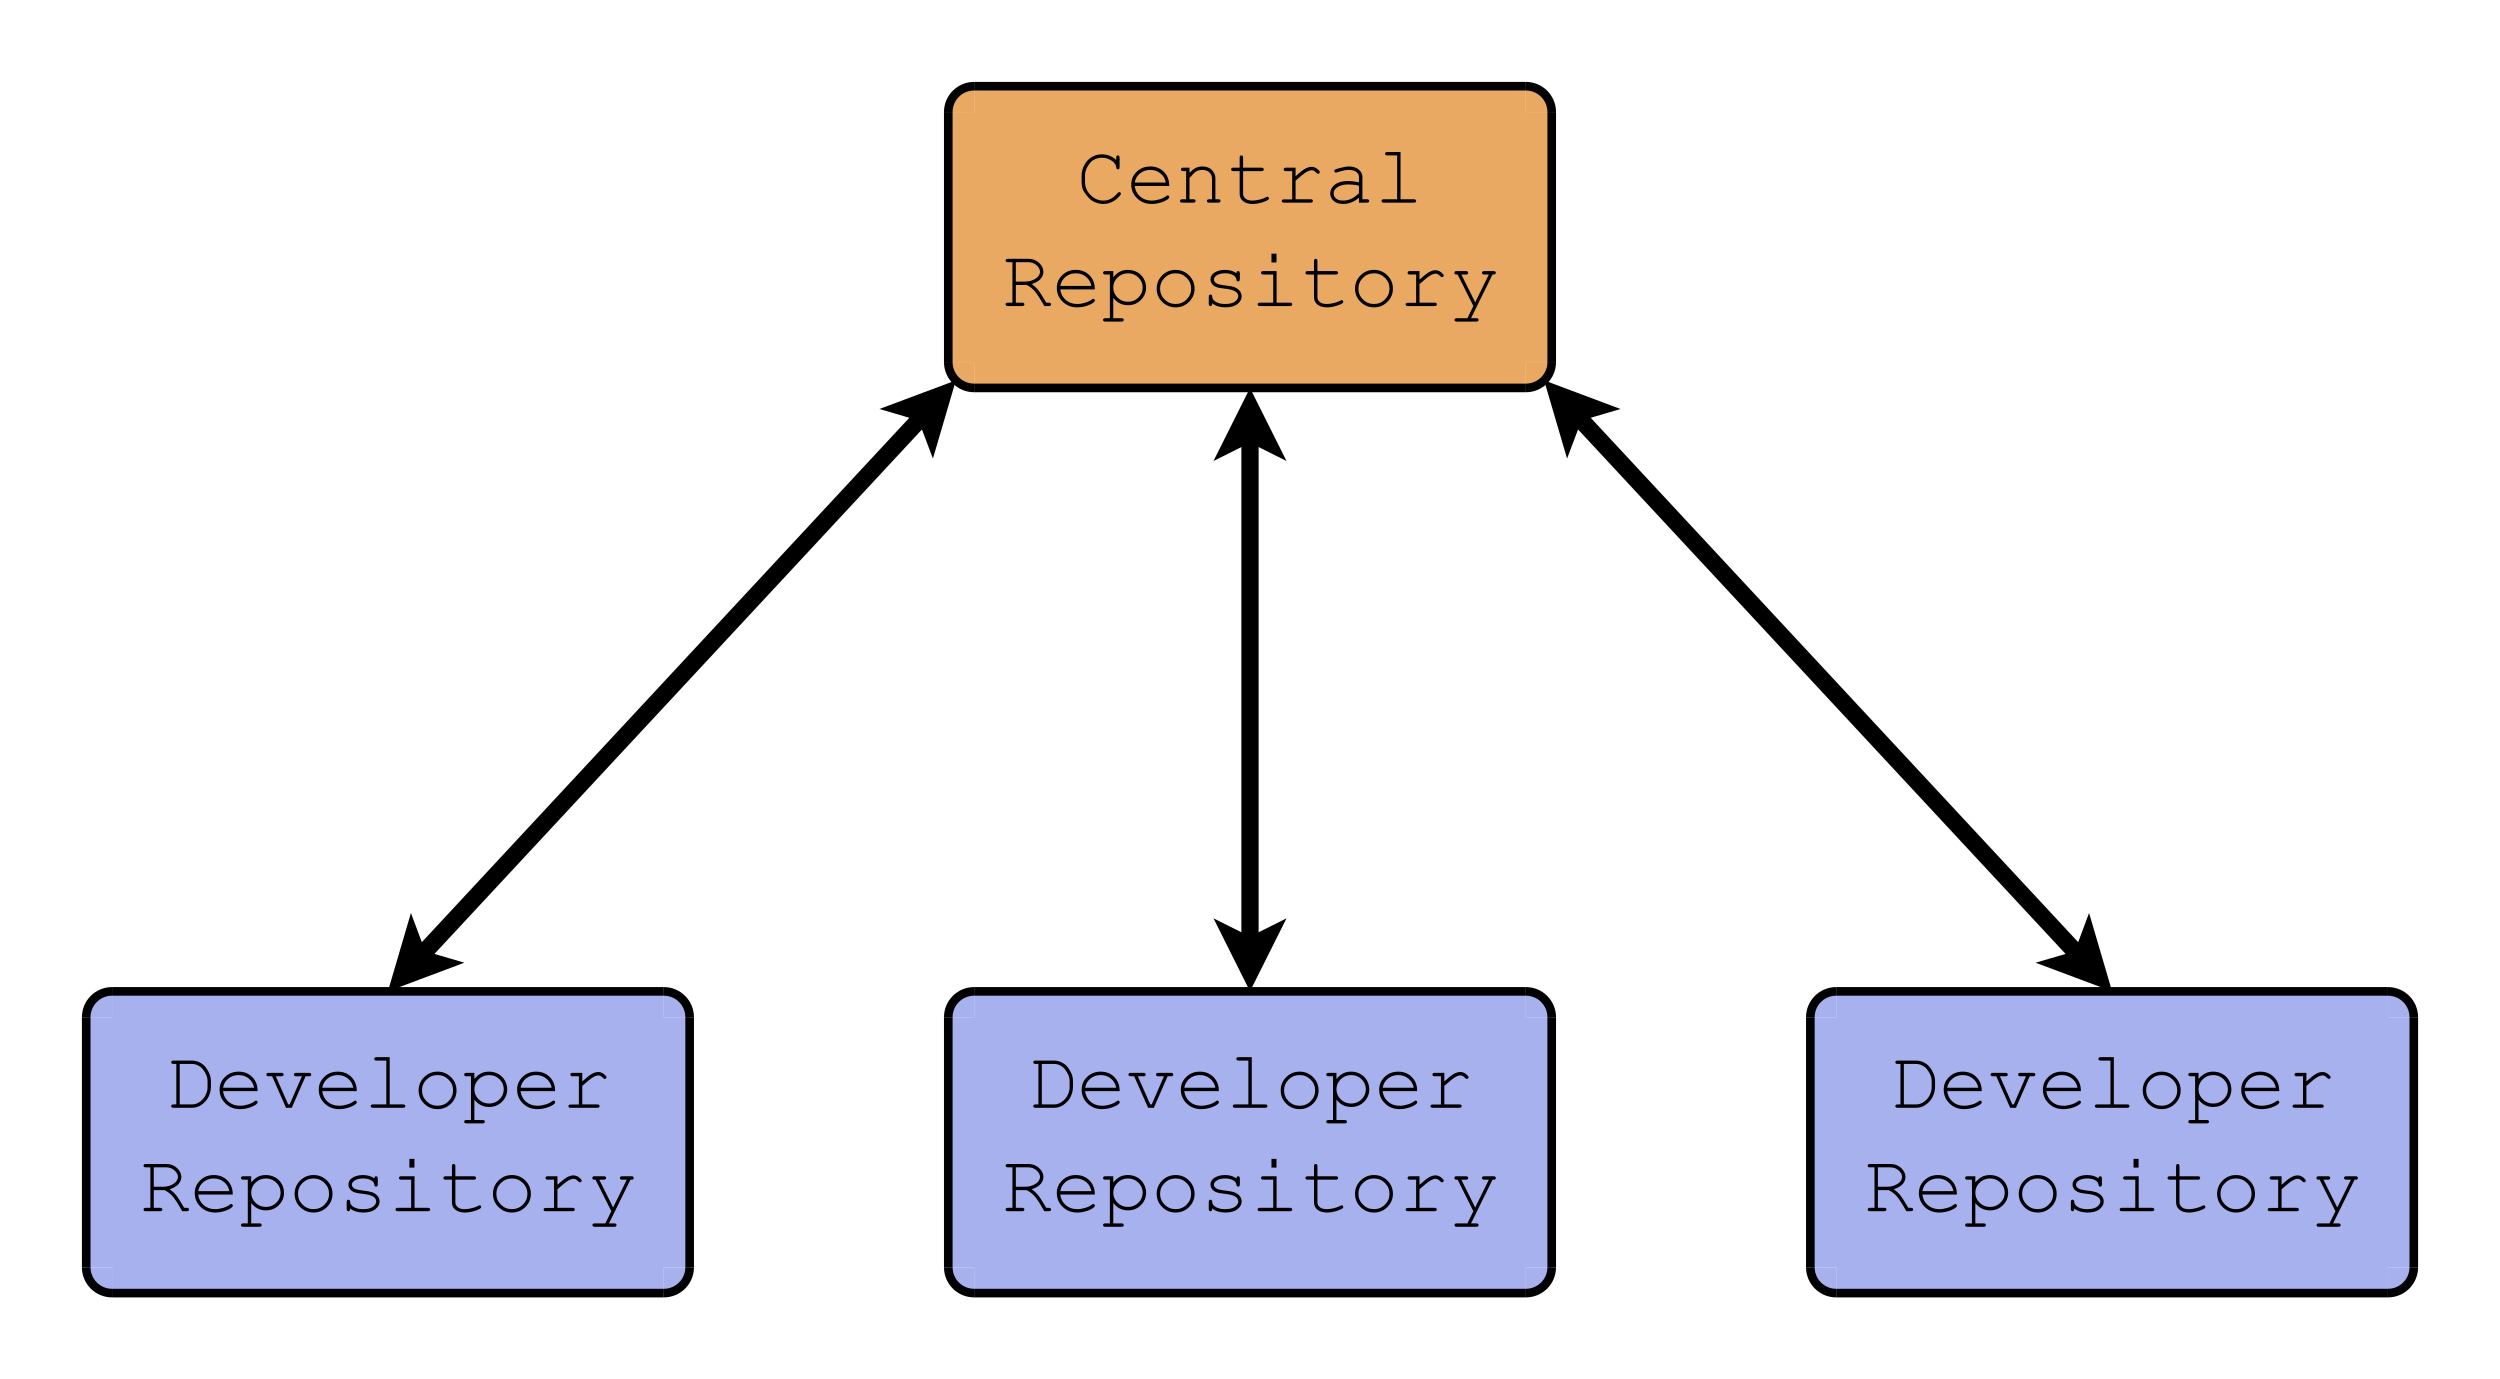 <?xml version="1.0" encoding="UTF-8"?>
<svg xmlns="http://www.w3.org/2000/svg" xmlns:xlink="http://www.w3.org/1999/xlink" width="580pt" height="320pt" viewBox="0 0 580 320" version="1.1">
<rect x="0" y="0" width="580" height="320" fill="#808080" stroke="none"/>
<defs>
<g>
<symbol overflow="visible" id="glyph0-0">
<path style="stroke:none;" d="M 0.965 0 L 0.965 -11.988 L 10.555 -11.988 L 10.555 0 Z M 1.266 -0.301 L 10.254 -0.301 L 10.254 -11.688 L 1.266 -11.688 Z M 1.266 -0.301 "/>
</symbol>
<symbol overflow="visible" id="glyph0-1">
<path style="stroke:none;" d="M 9.215 -9.879 L 9.215 -10.434 C 9.211 -10.617 9.246 -10.75 9.32 -10.836 C 9.391 -10.914 9.488 -10.957 9.609 -10.957 C 9.727 -10.957 9.82 -10.914 9.891 -10.836 C 9.961 -10.75 9.996 -10.617 10 -10.434 L 10 -8.25 C 9.996 -8.055 9.961 -7.918 9.891 -7.84 C 9.82 -7.758 9.727 -7.715 9.609 -7.719 C 9.5 -7.715 9.41 -7.754 9.34 -7.828 C 9.27 -7.902 9.227 -8.023 9.215 -8.195 C 9.18 -8.715 8.895 -9.18 8.363 -9.59 C 7.637 -10.141 6.812 -10.418 5.891 -10.422 C 5.281 -10.418 4.711 -10.285 4.176 -10.02 C 3.773 -9.824 3.457 -9.586 3.223 -9.309 C 2.809 -8.82 2.48 -8.281 2.238 -7.688 C 2.062 -7.25 1.973 -6.758 1.977 -6.211 L 1.977 -4.832 C 1.973 -3.656 2.398 -2.637 3.25 -1.773 C 4.098 -0.906 5.086 -0.473 6.211 -0.477 C 6.883 -0.473 7.484 -0.621 8.02 -0.918 C 8.551 -1.211 9.066 -1.652 9.57 -2.246 C 9.672 -2.375 9.793 -2.441 9.926 -2.445 C 10.035 -2.441 10.125 -2.406 10.195 -2.34 C 10.266 -2.27 10.301 -2.184 10.301 -2.078 C 10.301 -1.934 10.164 -1.715 9.898 -1.422 C 9.383 -0.848 8.809 -0.414 8.172 -0.125 C 7.527 0.164 6.879 0.305 6.227 0.309 C 5.656 0.305 5.078 0.199 4.496 -0.02 C 4.043 -0.184 3.672 -0.383 3.379 -0.609 C 3.086 -0.832 2.727 -1.211 2.297 -1.746 C 1.867 -2.277 1.574 -2.77 1.422 -3.227 C 1.262 -3.676 1.184 -4.172 1.188 -4.719 L 1.188 -6.32 C 1.184 -7.094 1.391 -7.887 1.809 -8.695 C 2.223 -9.504 2.793 -10.125 3.516 -10.559 C 4.234 -10.992 5.016 -11.207 5.863 -11.211 C 7.156 -11.207 8.273 -10.766 9.215 -9.879 Z M 9.215 -9.879 "/>
</symbol>
<symbol overflow="visible" id="glyph0-2">
<path style="stroke:none;" d="M 10.012 -3.867 L 1.996 -3.867 C 2.129 -2.848 2.555 -2.027 3.27 -1.406 C 3.984 -0.785 4.871 -0.473 5.93 -0.477 C 6.516 -0.473 7.129 -0.57 7.773 -0.766 C 8.414 -0.957 8.938 -1.215 9.348 -1.535 C 9.461 -1.629 9.566 -1.676 9.656 -1.676 C 9.754 -1.676 9.84 -1.637 9.918 -1.559 C 9.992 -1.48 10.031 -1.387 10.031 -1.281 C 10.031 -1.176 9.98 -1.074 9.879 -0.973 C 9.578 -0.66 9.043 -0.367 8.281 -0.098 C 7.516 0.172 6.734 0.305 5.93 0.309 C 4.578 0.305 3.449 -0.133 2.551 -1.016 C 1.645 -1.895 1.195 -2.965 1.199 -4.223 C 1.195 -5.363 1.617 -6.344 2.469 -7.164 C 3.312 -7.98 4.359 -8.391 5.609 -8.391 C 6.891 -8.391 7.949 -7.969 8.785 -7.129 C 9.613 -6.289 10.023 -5.203 10.012 -3.867 Z M 9.215 -4.664 C 9.055 -5.531 8.645 -6.234 7.984 -6.777 C 7.316 -7.32 6.523 -7.594 5.609 -7.594 C 4.688 -7.594 3.898 -7.324 3.238 -6.789 C 2.574 -6.25 2.164 -5.543 2.004 -4.664 Z M 9.215 -4.664 "/>
</symbol>
<symbol overflow="visible" id="glyph0-3">
<path style="stroke:none;" d="M 3.211 -8.109 L 3.211 -6.922 C 3.758 -7.473 4.254 -7.855 4.699 -8.07 C 5.145 -8.281 5.645 -8.391 6.199 -8.391 C 6.797 -8.391 7.344 -8.262 7.84 -8.008 C 8.188 -7.816 8.504 -7.504 8.789 -7.074 C 9.07 -6.637 9.211 -6.195 9.215 -5.742 L 9.215 -0.785 L 9.879 -0.785 C 10.066 -0.785 10.199 -0.746 10.281 -0.676 C 10.363 -0.602 10.406 -0.508 10.406 -0.395 C 10.406 -0.277 10.363 -0.184 10.281 -0.113 C 10.199 -0.035 10.066 0 9.879 0 L 7.773 0 C 7.578 0 7.441 -0.035 7.359 -0.113 C 7.277 -0.184 7.234 -0.277 7.238 -0.395 C 7.234 -0.508 7.277 -0.602 7.359 -0.676 C 7.441 -0.746 7.578 -0.785 7.773 -0.785 L 8.43 -0.785 L 8.43 -5.609 C 8.426 -6.16 8.223 -6.629 7.82 -7.016 C 7.41 -7.398 6.867 -7.594 6.191 -7.594 C 5.672 -7.594 5.223 -7.488 4.84 -7.281 C 4.457 -7.07 3.914 -6.551 3.211 -5.723 L 3.211 -0.785 L 4.102 -0.785 C 4.289 -0.785 4.422 -0.746 4.504 -0.676 C 4.582 -0.602 4.621 -0.508 4.625 -0.395 C 4.621 -0.277 4.582 -0.184 4.504 -0.113 C 4.422 -0.035 4.289 0 4.102 0 L 1.535 0 C 1.348 0 1.211 -0.035 1.133 -0.113 C 1.047 -0.184 1.008 -0.277 1.012 -0.395 C 1.008 -0.508 1.047 -0.602 1.133 -0.676 C 1.211 -0.746 1.348 -0.785 1.535 -0.785 L 2.426 -0.785 L 2.426 -7.312 L 1.762 -7.312 C 1.57 -7.312 1.434 -7.348 1.355 -7.426 C 1.27 -7.496 1.23 -7.594 1.234 -7.719 C 1.23 -7.828 1.27 -7.922 1.355 -7.996 C 1.434 -8.07 1.57 -8.109 1.762 -8.109 Z M 3.211 -8.109 "/>
</symbol>
<symbol overflow="visible" id="glyph0-4">
<path style="stroke:none;" d="M 4.141 -8.109 L 8.41 -8.109 C 8.594 -8.109 8.73 -8.07 8.812 -7.996 C 8.891 -7.922 8.93 -7.824 8.934 -7.707 C 8.93 -7.59 8.891 -7.496 8.812 -7.426 C 8.73 -7.348 8.594 -7.312 8.41 -7.312 L 4.141 -7.312 L 4.141 -2.078 C 4.137 -1.621 4.32 -1.238 4.688 -0.934 C 5.051 -0.625 5.586 -0.473 6.293 -0.477 C 6.824 -0.473 7.398 -0.555 8.016 -0.715 C 8.633 -0.875 9.113 -1.055 9.457 -1.254 C 9.582 -1.332 9.684 -1.371 9.77 -1.375 C 9.863 -1.371 9.949 -1.332 10.027 -1.258 C 10.098 -1.176 10.137 -1.086 10.141 -0.984 C 10.137 -0.891 10.098 -0.801 10.02 -0.723 C 9.82 -0.512 9.332 -0.289 8.562 -0.051 C 7.789 0.188 7.051 0.305 6.348 0.309 C 5.426 0.305 4.695 0.094 4.156 -0.336 C 3.609 -0.766 3.34 -1.348 3.344 -2.078 L 3.344 -7.312 L 1.891 -7.312 C 1.699 -7.312 1.566 -7.348 1.488 -7.426 C 1.406 -7.496 1.363 -7.594 1.367 -7.719 C 1.363 -7.828 1.406 -7.922 1.488 -7.996 C 1.566 -8.07 1.699 -8.109 1.891 -8.109 L 3.344 -8.109 L 3.344 -10.434 C 3.34 -10.617 3.375 -10.75 3.453 -10.836 C 3.523 -10.914 3.621 -10.957 3.738 -10.957 C 3.855 -10.957 3.949 -10.914 4.027 -10.836 C 4.098 -10.75 4.137 -10.617 4.141 -10.434 Z M 4.141 -8.109 "/>
</symbol>
<symbol overflow="visible" id="glyph0-5">
<path style="stroke:none;" d="M 4.812 -8.109 L 4.812 -6.125 C 5.832 -7.047 6.598 -7.645 7.109 -7.91 C 7.617 -8.176 8.09 -8.309 8.523 -8.309 C 8.988 -8.309 9.422 -8.148 9.828 -7.832 C 10.227 -7.516 10.43 -7.277 10.434 -7.117 C 10.43 -6.996 10.391 -6.898 10.316 -6.824 C 10.234 -6.742 10.137 -6.703 10.02 -6.707 C 9.957 -6.703 9.902 -6.715 9.859 -6.738 C 9.816 -6.758 9.734 -6.828 9.617 -6.949 C 9.395 -7.168 9.207 -7.316 9.047 -7.398 C 8.883 -7.477 8.723 -7.516 8.57 -7.52 C 8.223 -7.516 7.809 -7.379 7.328 -7.105 C 6.84 -6.828 6 -6.156 4.812 -5.094 L 4.812 -0.785 L 8.297 -0.785 C 8.488 -0.785 8.625 -0.746 8.707 -0.676 C 8.789 -0.602 8.828 -0.508 8.832 -0.395 C 8.828 -0.277 8.789 -0.184 8.707 -0.113 C 8.625 -0.035 8.488 0 8.297 0 L 2.125 0 C 1.934 0 1.801 -0.035 1.723 -0.105 C 1.641 -0.176 1.598 -0.266 1.602 -0.383 C 1.598 -0.484 1.637 -0.574 1.719 -0.648 C 1.793 -0.719 1.93 -0.754 2.125 -0.758 L 4.027 -0.758 L 4.027 -7.312 L 2.574 -7.312 C 2.383 -7.312 2.25 -7.348 2.172 -7.426 C 2.09 -7.496 2.051 -7.594 2.051 -7.719 C 2.051 -7.828 2.09 -7.922 2.168 -7.996 C 2.246 -8.07 2.379 -8.109 2.574 -8.109 Z M 4.812 -8.109 "/>
</symbol>
<symbol overflow="visible" id="glyph0-6">
<path style="stroke:none;" d="M 8.016 0 L 8.016 -1.133 C 6.871 -0.172 5.648 0.305 4.355 0.309 C 3.41 0.305 2.676 0.07 2.145 -0.406 C 1.613 -0.883 1.348 -1.469 1.348 -2.164 C 1.348 -2.922 1.695 -3.586 2.395 -4.156 C 3.094 -4.723 4.117 -5.008 5.461 -5.012 C 5.82 -5.008 6.211 -4.984 6.641 -4.941 C 7.062 -4.891 7.523 -4.816 8.016 -4.719 L 8.016 -5.992 C 8.016 -6.422 7.812 -6.797 7.414 -7.117 C 7.012 -7.434 6.414 -7.594 5.617 -7.594 C 5.004 -7.594 4.145 -7.414 3.043 -7.062 C 2.84 -6.996 2.715 -6.965 2.66 -6.969 C 2.559 -6.965 2.473 -7.004 2.402 -7.078 C 2.328 -7.152 2.289 -7.246 2.293 -7.359 C 2.289 -7.465 2.32 -7.547 2.387 -7.613 C 2.473 -7.703 2.828 -7.832 3.445 -7.996 C 4.418 -8.258 5.152 -8.391 5.656 -8.391 C 6.645 -8.391 7.418 -8.145 7.977 -7.656 C 8.531 -7.164 8.812 -6.609 8.812 -5.992 L 8.812 -0.785 L 9.863 -0.785 C 10.051 -0.785 10.188 -0.746 10.273 -0.676 C 10.352 -0.602 10.395 -0.508 10.395 -0.395 C 10.395 -0.277 10.352 -0.184 10.273 -0.113 C 10.188 -0.035 10.051 0 9.863 0 Z M 8.016 -3.914 C 7.648 -4.02 7.258 -4.098 6.844 -4.148 C 6.43 -4.195 5.996 -4.219 5.543 -4.223 C 4.402 -4.219 3.508 -3.973 2.867 -3.484 C 2.375 -3.113 2.133 -2.672 2.137 -2.164 C 2.133 -1.688 2.316 -1.289 2.691 -0.965 C 3.059 -0.637 3.602 -0.473 4.316 -0.477 C 4.996 -0.473 5.629 -0.609 6.215 -0.883 C 6.797 -1.152 7.398 -1.586 8.016 -2.184 Z M 8.016 -3.914 "/>
</symbol>
<symbol overflow="visible" id="glyph0-7">
<path style="stroke:none;" d="M 6.152 -11.754 L 6.152 -0.785 L 9.242 -0.785 C 9.434 -0.785 9.574 -0.746 9.656 -0.676 C 9.734 -0.602 9.773 -0.508 9.777 -0.395 C 9.773 -0.277 9.734 -0.184 9.656 -0.113 C 9.574 -0.035 9.434 0 9.242 0 L 2.277 0 C 2.086 0 1.949 -0.035 1.871 -0.113 C 1.785 -0.184 1.746 -0.277 1.75 -0.395 C 1.746 -0.508 1.785 -0.602 1.871 -0.676 C 1.949 -0.746 2.086 -0.785 2.277 -0.785 L 5.367 -0.785 L 5.367 -10.957 L 3.102 -10.957 C 2.91 -10.957 2.773 -10.992 2.691 -11.07 C 2.605 -11.141 2.566 -11.238 2.566 -11.359 C 2.566 -11.469 2.605 -11.562 2.688 -11.641 C 2.766 -11.715 2.902 -11.754 3.102 -11.754 Z M 6.152 -11.754 "/>
</symbol>
<symbol overflow="visible" id="glyph0-8">
<path style="stroke:none;" d="M 3.195 -4.887 L 3.195 -0.785 L 4.645 -0.785 C 4.836 -0.785 4.973 -0.746 5.055 -0.676 C 5.137 -0.602 5.18 -0.508 5.18 -0.395 C 5.18 -0.277 5.137 -0.184 5.055 -0.113 C 4.973 -0.035 4.836 0 4.645 0 L 1.348 0 C 1.16 0 1.023 -0.035 0.945 -0.113 C 0.859 -0.184 0.82 -0.277 0.824 -0.395 C 0.82 -0.508 0.859 -0.602 0.945 -0.676 C 1.023 -0.746 1.16 -0.785 1.348 -0.785 L 2.406 -0.785 L 2.406 -10.172 L 1.348 -10.172 C 1.16 -10.172 1.023 -10.207 0.945 -10.277 C 0.859 -10.348 0.82 -10.441 0.824 -10.562 C 0.82 -10.68 0.859 -10.773 0.945 -10.848 C 1.023 -10.918 1.16 -10.957 1.348 -10.957 L 6.105 -10.957 C 7.086 -10.957 7.91 -10.645 8.582 -10.023 C 9.25 -9.402 9.586 -8.703 9.59 -7.922 C 9.586 -7.359 9.379 -6.828 8.965 -6.332 C 8.551 -5.836 7.855 -5.422 6.883 -5.094 C 7.441 -4.703 7.922 -4.27 8.324 -3.785 C 8.723 -3.297 9.363 -2.297 10.246 -0.785 L 10.844 -0.785 C 11.027 -0.785 11.16 -0.746 11.246 -0.676 C 11.324 -0.602 11.367 -0.508 11.371 -0.395 C 11.367 -0.277 11.324 -0.184 11.246 -0.113 C 11.16 -0.035 11.027 0 10.844 0 L 9.797 0 C 8.82 -1.742 8.066 -2.906 7.535 -3.5 C 7 -4.09 6.387 -4.555 5.695 -4.887 Z M 3.195 -5.676 L 5.34 -5.676 C 6.02 -5.672 6.641 -5.797 7.203 -6.051 C 7.758 -6.297 8.164 -6.59 8.422 -6.93 C 8.672 -7.266 8.801 -7.609 8.805 -7.961 C 8.801 -8.48 8.535 -8.98 8.012 -9.457 C 7.48 -9.934 6.84 -10.172 6.086 -10.172 L 3.195 -10.172 Z M 3.195 -5.676 "/>
</symbol>
<symbol overflow="visible" id="glyph0-9">
<path style="stroke:none;" d="M 2.789 -8.109 L 2.789 -6.676 C 3.258 -7.242 3.758 -7.672 4.297 -7.961 C 4.832 -8.246 5.469 -8.391 6.199 -8.391 C 6.973 -8.391 7.688 -8.207 8.344 -7.848 C 9 -7.48 9.508 -6.977 9.867 -6.336 C 10.227 -5.688 10.406 -5.008 10.406 -4.297 C 10.406 -3.164 10 -2.199 9.191 -1.398 C 8.383 -0.594 7.391 -0.191 6.211 -0.195 C 4.805 -0.191 3.664 -0.766 2.789 -1.91 L 2.789 2.828 L 4.703 2.828 C 4.887 2.824 5.02 2.859 5.102 2.934 C 5.184 3.004 5.227 3.102 5.227 3.223 C 5.227 3.332 5.184 3.422 5.102 3.5 C 5.02 3.57 4.887 3.609 4.703 3.613 L 0.945 3.613 C 0.754 3.609 0.621 3.574 0.543 3.504 C 0.461 3.434 0.422 3.34 0.422 3.223 C 0.422 3.102 0.461 3.004 0.543 2.934 C 0.621 2.859 0.754 2.824 0.945 2.828 L 2.004 2.828 L 2.004 -7.312 L 0.945 -7.312 C 0.754 -7.312 0.621 -7.348 0.543 -7.426 C 0.461 -7.496 0.422 -7.594 0.422 -7.719 C 0.422 -7.828 0.461 -7.922 0.543 -7.996 C 0.621 -8.07 0.754 -8.109 0.945 -8.109 Z M 9.609 -4.297 C 9.609 -5.199 9.277 -5.977 8.621 -6.625 C 7.957 -7.27 7.156 -7.594 6.211 -7.594 C 5.254 -7.594 4.441 -7.27 3.781 -6.621 C 3.117 -5.973 2.789 -5.195 2.789 -4.297 C 2.789 -3.391 3.117 -2.613 3.781 -1.965 C 4.441 -1.312 5.254 -0.988 6.211 -0.992 C 7.152 -0.988 7.953 -1.312 8.617 -1.961 C 9.277 -2.605 9.609 -3.383 9.609 -4.297 Z M 9.609 -4.297 "/>
</symbol>
<symbol overflow="visible" id="glyph0-10">
<path style="stroke:none;" d="M 10.152 -4.035 C 10.148 -2.836 9.719 -1.812 8.863 -0.965 C 8.004 -0.117 6.969 0.305 5.758 0.309 C 4.535 0.305 3.496 -0.117 2.641 -0.969 C 1.785 -1.816 1.359 -2.84 1.359 -4.035 C 1.359 -5.234 1.785 -6.262 2.641 -7.113 C 3.496 -7.965 4.535 -8.391 5.758 -8.391 C 6.969 -8.391 8.004 -7.965 8.863 -7.117 C 9.719 -6.266 10.148 -5.238 10.152 -4.035 Z M 9.355 -4.035 C 9.352 -5.02 9 -5.859 8.301 -6.555 C 7.598 -7.246 6.746 -7.594 5.75 -7.594 C 4.746 -7.594 3.895 -7.246 3.195 -6.551 C 2.492 -5.855 2.145 -5.016 2.145 -4.035 C 2.145 -3.059 2.492 -2.223 3.195 -1.523 C 3.895 -0.824 4.746 -0.473 5.75 -0.477 C 6.746 -0.473 7.598 -0.82 8.301 -1.52 C 9 -2.215 9.352 -3.055 9.355 -4.035 Z M 9.355 -4.035 "/>
</symbol>
<symbol overflow="visible" id="glyph0-11">
<path style="stroke:none;" d="M 8.355 -7.594 C 8.355 -7.773 8.391 -7.902 8.465 -7.988 C 8.539 -8.066 8.633 -8.109 8.746 -8.109 C 8.863 -8.109 8.961 -8.066 9.035 -7.988 C 9.109 -7.902 9.145 -7.766 9.148 -7.578 L 9.148 -6.227 C 9.145 -6.035 9.109 -5.902 9.035 -5.824 C 8.961 -5.742 8.863 -5.699 8.746 -5.703 C 8.637 -5.699 8.547 -5.734 8.477 -5.805 C 8.402 -5.871 8.363 -5.984 8.355 -6.145 C 8.316 -6.516 8.121 -6.824 7.773 -7.07 C 7.258 -7.418 6.582 -7.594 5.742 -7.594 C 4.859 -7.594 4.176 -7.414 3.691 -7.062 C 3.32 -6.789 3.133 -6.492 3.137 -6.164 C 3.133 -5.789 3.352 -5.477 3.793 -5.227 C 4.09 -5.051 4.66 -4.914 5.496 -4.824 C 6.59 -4.699 7.348 -4.566 7.773 -4.422 C 8.375 -4.199 8.824 -3.895 9.125 -3.512 C 9.418 -3.121 9.566 -2.703 9.57 -2.258 C 9.566 -1.586 9.246 -0.992 8.605 -0.473 C 7.961 0.047 7.02 0.305 5.777 0.309 C 4.535 0.305 3.516 -0.008 2.727 -0.637 C 2.723 -0.422 2.711 -0.285 2.688 -0.227 C 2.66 -0.16 2.613 -0.105 2.551 -0.066 C 2.48 -0.02 2.41 0 2.332 0 C 2.219 0 2.125 -0.039 2.051 -0.121 C 1.973 -0.199 1.934 -0.332 1.938 -0.523 L 1.938 -2.145 C 1.934 -2.332 1.969 -2.465 2.043 -2.547 C 2.113 -2.625 2.211 -2.664 2.332 -2.668 C 2.441 -2.664 2.535 -2.625 2.617 -2.551 C 2.691 -2.469 2.73 -2.367 2.734 -2.238 C 2.73 -1.949 2.801 -1.707 2.949 -1.516 C 3.164 -1.215 3.512 -0.965 3.992 -0.77 C 4.469 -0.57 5.055 -0.473 5.75 -0.477 C 6.77 -0.473 7.531 -0.664 8.035 -1.047 C 8.531 -1.426 8.781 -1.828 8.785 -2.258 C 8.781 -2.742 8.531 -3.133 8.027 -3.426 C 7.512 -3.719 6.766 -3.914 5.793 -4.016 C 4.812 -4.113 4.113 -4.246 3.691 -4.41 C 3.266 -4.57 2.934 -4.812 2.695 -5.141 C 2.457 -5.461 2.336 -5.812 2.34 -6.191 C 2.336 -6.863 2.668 -7.398 3.332 -7.797 C 3.992 -8.191 4.781 -8.391 5.703 -8.391 C 6.785 -8.391 7.672 -8.125 8.355 -7.594 Z M 8.355 -7.594 "/>
</symbol>
<symbol overflow="visible" id="glyph0-12">
<path style="stroke:none;" d="M 6.145 -12.148 L 6.145 -10.113 L 4.98 -10.113 L 4.98 -12.148 Z M 6.172 -8.109 L 6.172 -0.785 L 9.262 -0.785 C 9.453 -0.785 9.59 -0.746 9.672 -0.676 C 9.754 -0.602 9.797 -0.508 9.797 -0.395 C 9.797 -0.277 9.754 -0.184 9.672 -0.113 C 9.59 -0.035 9.453 0 9.262 0 L 2.293 0 C 2.102 0 1.969 -0.035 1.891 -0.113 C 1.809 -0.184 1.77 -0.277 1.77 -0.395 C 1.77 -0.508 1.809 -0.602 1.891 -0.676 C 1.969 -0.746 2.102 -0.785 2.293 -0.785 L 5.387 -0.785 L 5.387 -7.312 L 3.09 -7.312 C 2.898 -7.312 2.766 -7.348 2.684 -7.426 C 2.598 -7.496 2.555 -7.59 2.559 -7.707 C 2.555 -7.824 2.594 -7.922 2.68 -7.996 C 2.758 -8.07 2.895 -8.109 3.09 -8.109 Z M 6.172 -8.109 "/>
</symbol>
<symbol overflow="visible" id="glyph0-13">
<path style="stroke:none;" d="M 5.805 0 L 2.152 -7.312 L 1.918 -7.312 C 1.73 -7.312 1.598 -7.348 1.516 -7.426 C 1.434 -7.496 1.395 -7.59 1.395 -7.707 C 1.395 -7.785 1.414 -7.859 1.453 -7.926 C 1.492 -7.992 1.543 -8.039 1.613 -8.066 C 1.676 -8.094 1.777 -8.109 1.918 -8.109 L 4.074 -8.109 C 4.258 -8.109 4.395 -8.07 4.477 -7.996 C 4.555 -7.922 4.594 -7.824 4.598 -7.707 C 4.594 -7.59 4.555 -7.496 4.477 -7.426 C 4.395 -7.348 4.258 -7.312 4.074 -7.312 L 3.016 -7.312 L 6.227 -0.863 L 9.395 -7.312 L 8.336 -7.312 C 8.145 -7.312 8.008 -7.348 7.93 -7.426 C 7.844 -7.496 7.805 -7.594 7.809 -7.719 C 7.805 -7.828 7.844 -7.922 7.93 -7.996 C 8.008 -8.07 8.145 -8.109 8.336 -8.109 L 10.48 -8.109 C 10.672 -8.109 10.809 -8.07 10.891 -7.996 C 10.969 -7.922 11.008 -7.824 11.012 -7.707 C 11.008 -7.621 10.984 -7.547 10.938 -7.48 C 10.887 -7.41 10.832 -7.363 10.77 -7.344 C 10.707 -7.32 10.531 -7.312 10.246 -7.312 L 5.262 2.828 L 6.488 2.828 C 6.672 2.824 6.809 2.859 6.891 2.934 C 6.973 3.004 7.012 3.102 7.016 3.223 C 7.012 3.332 6.973 3.422 6.891 3.5 C 6.809 3.57 6.672 3.609 6.488 3.613 L 1.957 3.613 C 1.77 3.609 1.633 3.574 1.555 3.504 C 1.469 3.434 1.43 3.34 1.434 3.223 C 1.43 3.102 1.469 3.004 1.555 2.934 C 1.633 2.859 1.77 2.824 1.957 2.828 L 4.422 2.828 Z M 5.805 0 "/>
</symbol>
<symbol overflow="visible" id="glyph0-14">
<path style="stroke:none;" d="M 2.668 -0.785 L 2.668 -10.172 L 2.004 -10.172 C 1.816 -10.172 1.68 -10.207 1.602 -10.277 C 1.516 -10.348 1.477 -10.441 1.48 -10.562 C 1.477 -10.68 1.516 -10.773 1.602 -10.848 C 1.68 -10.918 1.816 -10.957 2.004 -10.957 L 6.238 -10.957 C 6.898 -10.957 7.5 -10.816 8.047 -10.543 C 8.59 -10.266 9.008 -9.957 9.301 -9.609 C 9.789 -9.016 10.164 -8.387 10.422 -7.727 C 10.602 -7.242 10.691 -6.676 10.695 -6.023 L 10.695 -4.934 C 10.691 -4.129 10.516 -3.348 10.16 -2.594 C 9.805 -1.836 9.211 -1.176 8.383 -0.617 C 7.762 -0.203 7.047 0 6.238 0 L 2.004 0 C 1.816 0 1.68 -0.035 1.602 -0.113 C 1.516 -0.184 1.477 -0.277 1.48 -0.395 C 1.477 -0.508 1.516 -0.602 1.602 -0.676 C 1.68 -0.746 1.816 -0.785 2.004 -0.785 Z M 3.457 -0.785 L 6.312 -0.785 C 6.969 -0.785 7.59 -1 8.172 -1.43 C 8.746 -1.859 9.18 -2.375 9.473 -2.98 C 9.762 -3.582 9.906 -4.176 9.91 -4.766 L 9.91 -6.191 C 9.906 -6.676 9.828 -7.109 9.676 -7.492 C 9.445 -8.043 9.129 -8.57 8.719 -9.074 C 8.492 -9.348 8.16 -9.598 7.727 -9.828 C 7.285 -10.055 6.812 -10.172 6.312 -10.172 L 3.457 -10.172 Z M 3.457 -0.785 "/>
</symbol>
<symbol overflow="visible" id="glyph0-15">
<path style="stroke:none;" d="M 6.441 0 L 5.113 0 L 1.883 -7.312 L 1.078 -7.312 C 0.891 -7.312 0.754 -7.348 0.672 -7.426 C 0.59 -7.496 0.551 -7.594 0.551 -7.719 C 0.551 -7.828 0.59 -7.922 0.672 -7.996 C 0.754 -8.07 0.891 -8.109 1.078 -8.109 L 4.027 -8.109 C 4.211 -8.109 4.348 -8.07 4.43 -7.996 C 4.508 -7.922 4.547 -7.824 4.551 -7.707 C 4.547 -7.59 4.508 -7.496 4.43 -7.426 C 4.348 -7.348 4.211 -7.312 4.027 -7.312 L 2.727 -7.312 L 5.609 -0.785 L 5.957 -0.785 L 8.785 -7.312 L 7.473 -7.312 C 7.281 -7.312 7.148 -7.348 7.07 -7.426 C 6.988 -7.496 6.949 -7.594 6.949 -7.719 C 6.949 -7.828 6.988 -7.922 7.07 -7.996 C 7.148 -8.07 7.281 -8.109 7.473 -8.109 L 10.434 -8.109 C 10.625 -8.109 10.762 -8.07 10.84 -7.996 C 10.918 -7.922 10.957 -7.824 10.957 -7.707 C 10.957 -7.59 10.918 -7.496 10.84 -7.426 C 10.762 -7.348 10.625 -7.312 10.434 -7.312 L 9.637 -7.312 Z M 6.441 0 "/>
</symbol>
</g>
</defs>
<g id="surface0">
<path style="fill-rule:nonzero;fill:rgb(100%,100%,100%);fill-opacity:1;stroke-width:0;stroke-linecap:butt;stroke-linejoin:miter;stroke:rgb(0%,0%,0%);stroke-opacity:1;stroke-miterlimit:10;" d="M -0 -0 L 29 -0 L 29 16 L -0 16 Z M -0 -0 " transform="matrix(20,0,0,20,0,0)"/>
<path style="fill:none;stroke-width:0.2;stroke-linecap:butt;stroke-linejoin:miter;stroke:rgb(0%,0%,0%);stroke-opacity:1;stroke-miterlimit:10;" d="M 4.856 11.116 L 10.731 4.796 " transform="matrix(20,0,0,20,0,0)"/>
<path style="fill-rule:evenodd;fill:rgb(0%,0%,0%);fill-opacity:1;stroke-width:0.2;stroke-linecap:butt;stroke-linejoin:miter;stroke:rgb(0%,0%,0%);stroke-opacity:1;stroke-miterlimit:10;" d="M 4.652 11.336 L 4.778 10.907 L 4.856 11.116 L 5.071 11.179 L 4.652 11.336 Z M 4.652 11.336 " transform="matrix(20,0,0,20,0,0)"/>
<path style="fill-rule:evenodd;fill:rgb(0%,0%,0%);fill-opacity:1;stroke-width:0.2;stroke-linecap:butt;stroke-linejoin:miter;stroke:rgb(0%,0%,0%);stroke-opacity:1;stroke-miterlimit:10;" d="M 10.936 4.576 L 10.81 5.005 L 10.731 4.796 L 10.517 4.733 L 10.936 4.576 Z M 10.936 4.576 " transform="matrix(20,0,0,20,0,0)"/>
<path style="fill:none;stroke-width:0.2;stroke-linecap:butt;stroke-linejoin:miter;stroke:rgb(0%,0%,0%);stroke-opacity:1;stroke-miterlimit:10;" d="M 14.5 10.976 L 14.5 5.024 " transform="matrix(20,0,0,20,0,0)"/>
<path style="fill-rule:evenodd;fill:rgb(0%,0%,0%);fill-opacity:1;stroke-width:0.2;stroke-linecap:butt;stroke-linejoin:miter;stroke:rgb(0%,0%,0%);stroke-opacity:1;stroke-miterlimit:10;" d="M 14.5 11.276 L 14.3 10.876 L 14.5 10.976 L 14.7 10.876 L 14.5 11.276 Z M 14.5 11.276 " transform="matrix(20,0,0,20,0,0)"/>
<path style="fill-rule:evenodd;fill:rgb(0%,0%,0%);fill-opacity:1;stroke-width:0.2;stroke-linecap:butt;stroke-linejoin:miter;stroke:rgb(0%,0%,0%);stroke-opacity:1;stroke-miterlimit:10;" d="M 14.5 4.724 L 14.7 5.124 L 14.5 5.024 L 14.3 5.124 L 14.5 4.724 Z M 14.5 4.724 " transform="matrix(20,0,0,20,0,0)"/>
<path style="fill:none;stroke-width:0.2;stroke-linecap:butt;stroke-linejoin:miter;stroke:rgb(0%,0%,0%);stroke-opacity:1;stroke-miterlimit:10;" d="M 24.144 11.116 L 18.269 4.796 " transform="matrix(20,0,0,20,0,0)"/>
<path style="fill-rule:evenodd;fill:rgb(0%,0%,0%);fill-opacity:1;stroke-width:0.2;stroke-linecap:butt;stroke-linejoin:miter;stroke:rgb(0%,0%,0%);stroke-opacity:1;stroke-miterlimit:10;" d="M 24.348 11.336 L 23.929 11.179 L 24.144 11.116 L 24.222 10.907 L 24.348 11.336 Z M 24.348 11.336 " transform="matrix(20,0,0,20,0,0)"/>
<path style="fill-rule:evenodd;fill:rgb(0%,0%,0%);fill-opacity:1;stroke-width:0.2;stroke-linecap:butt;stroke-linejoin:miter;stroke:rgb(0%,0%,0%);stroke-opacity:1;stroke-miterlimit:10;" d="M 18.064 4.576 L 18.483 4.733 L 18.269 4.796 L 18.19 5.005 L 18.064 4.576 Z M 18.064 4.576 " transform="matrix(20,0,0,20,0,0)"/>
<path style=" stroke:none;fill-rule:evenodd;fill:rgb(91.373%,66.275%,38.824%);fill-opacity:1;" d="M 226 20 L 354 20 L 354 90 L 226 90 Z M 226 20 "/>
<path style=" stroke:none;fill-rule:evenodd;fill:rgb(91.373%,66.275%,38.824%);fill-opacity:1;" d="M 226 26 L 226 20 L 226 20 C 222.688 20 220 22.688 220 26 L 226 26 Z M 226 26 "/>
<path style=" stroke:none;fill-rule:evenodd;fill:rgb(91.373%,66.275%,38.824%);fill-opacity:1;" d="M 354 26 L 360 26 L 360 26 C 360 22.688 357.312 20 354 20 L 354 26 Z M 354 26 "/>
<path style=" stroke:none;fill-rule:evenodd;fill:rgb(91.373%,66.275%,38.824%);fill-opacity:1;" d="M 220 26 L 360 26 L 360 84 L 220 84 Z M 220 26 "/>
<path style=" stroke:none;fill-rule:evenodd;fill:rgb(91.373%,66.275%,38.824%);fill-opacity:1;" d="M 226 84 L 220 84 L 220 84 C 220 87.312 222.688 90 226 90 L 226 84 Z M 226 84 "/>
<path style=" stroke:none;fill-rule:evenodd;fill:rgb(91.373%,66.275%,38.824%);fill-opacity:1;" d="M 354 84 L 354 90 L 354 90 C 357.312 90 360 87.312 360 84 L 354 84 Z M 354 84 "/>
<path style="fill:none;stroke-width:0.1;stroke-linecap:butt;stroke-linejoin:miter;stroke:rgb(0%,0%,0%);stroke-opacity:1;stroke-miterlimit:10;" d="M 11.3 1 L 17.7 1 " transform="matrix(20,0,0,20,0,0)"/>
<path style="fill:none;stroke-width:0.1;stroke-linecap:butt;stroke-linejoin:miter;stroke:rgb(0%,0%,0%);stroke-opacity:1;stroke-miterlimit:10;" d="M 11.3 4.5 L 17.7 4.5 " transform="matrix(20,0,0,20,0,0)"/>
<path style="fill:none;stroke-width:0.1;stroke-linecap:butt;stroke-linejoin:miter;stroke:rgb(0%,0%,0%);stroke-opacity:1;stroke-miterlimit:10;" d="M 11.3 1 L 11.3 1 C 11.134 1 11 1.134 11 1.3 " transform="matrix(20,0,0,20,0,0)"/>
<path style="fill:none;stroke-width:0.1;stroke-linecap:butt;stroke-linejoin:miter;stroke:rgb(0%,0%,0%);stroke-opacity:1;stroke-miterlimit:10;" d="M 18 1.3 L 18 1.3 C 18 1.134 17.866 1 17.7 1 " transform="matrix(20,0,0,20,0,0)"/>
<path style="fill:none;stroke-width:0.1;stroke-linecap:butt;stroke-linejoin:miter;stroke:rgb(0%,0%,0%);stroke-opacity:1;stroke-miterlimit:10;" d="M 11 1.3 L 11 4.2 " transform="matrix(20,0,0,20,0,0)"/>
<path style="fill:none;stroke-width:0.1;stroke-linecap:butt;stroke-linejoin:miter;stroke:rgb(0%,0%,0%);stroke-opacity:1;stroke-miterlimit:10;" d="M 18 1.3 L 18 4.2 " transform="matrix(20,0,0,20,0,0)"/>
<path style="fill:none;stroke-width:0.1;stroke-linecap:butt;stroke-linejoin:miter;stroke:rgb(0%,0%,0%);stroke-opacity:1;stroke-miterlimit:10;" d="M 11 4.2 L 11 4.2 C 11 4.366 11.134 4.5 11.3 4.5 " transform="matrix(20,0,0,20,0,0)"/>
<path style="fill:none;stroke-width:0.1;stroke-linecap:butt;stroke-linejoin:miter;stroke:rgb(0%,0%,0%);stroke-opacity:1;stroke-miterlimit:10;" d="M 17.7 4.5 L 17.7 4.5 C 17.866 4.5 18 4.366 18 4.2 " transform="matrix(20,0,0,20,0,0)"/>
<g style="fill:rgb(0%,0%,0%);fill-opacity:1;">
  <use xlink:href="#glyph0-1" x="249.746" y="47.012"/>
  <use xlink:href="#glyph0-2" x="261.25" y="47.012"/>
  <use xlink:href="#glyph0-3" x="272.754" y="47.012"/>
  <use xlink:href="#glyph0-4" x="284.258" y="47.012"/>
  <use xlink:href="#glyph0-5" x="295.762" y="47.012"/>
  <use xlink:href="#glyph0-6" x="307.266" y="47.012"/>
  <use xlink:href="#glyph0-7" x="318.77" y="47.012"/>
</g>
<g style="fill:rgb(0%,0%,0%);fill-opacity:1;">
  <use xlink:href="#glyph0-8" x="232.48" y="71"/>
  <use xlink:href="#glyph0-2" x="243.984" y="71"/>
  <use xlink:href="#glyph0-9" x="255.488" y="71"/>
  <use xlink:href="#glyph0-10" x="266.992" y="71"/>
  <use xlink:href="#glyph0-11" x="278.496" y="71"/>
  <use xlink:href="#glyph0-12" x="290" y="71"/>
  <use xlink:href="#glyph0-4" x="301.504" y="71"/>
  <use xlink:href="#glyph0-10" x="313.008" y="71"/>
  <use xlink:href="#glyph0-5" x="324.512" y="71"/>
  <use xlink:href="#glyph0-13" x="336.016" y="71"/>
</g>
<path style=" stroke:none;fill-rule:evenodd;fill:rgb(65.098%,69.412%,92.941%);fill-opacity:1;" d="M 426 230 L 554 230 L 554 300 L 426 300 Z M 426 230 "/>
<path style=" stroke:none;fill-rule:evenodd;fill:rgb(65.098%,69.412%,92.941%);fill-opacity:1;" d="M 426 236 L 426 230 L 426 230 C 422.688 230 420 232.688 420 236 L 426 236 Z M 426 236 "/>
<path style=" stroke:none;fill-rule:evenodd;fill:rgb(65.098%,69.412%,92.941%);fill-opacity:1;" d="M 554 236 L 560 236 L 560 236 C 560 232.688 557.312 230 554 230 L 554 236 Z M 554 236 "/>
<path style=" stroke:none;fill-rule:evenodd;fill:rgb(65.098%,69.412%,92.941%);fill-opacity:1;" d="M 420 236 L 560 236 L 560 294 L 420 294 Z M 420 236 "/>
<path style=" stroke:none;fill-rule:evenodd;fill:rgb(65.098%,69.412%,92.941%);fill-opacity:1;" d="M 426 294 L 420 294 L 420 294 C 420 297.312 422.688 300 426 300 L 426 294 Z M 426 294 "/>
<path style=" stroke:none;fill-rule:evenodd;fill:rgb(65.098%,69.412%,92.941%);fill-opacity:1;" d="M 554 294 L 554 300 L 554 300 C 557.312 300 560 297.312 560 294 L 554 294 Z M 554 294 "/>
<path style="fill:none;stroke-width:0.1;stroke-linecap:butt;stroke-linejoin:miter;stroke:rgb(0%,0%,0%);stroke-opacity:1;stroke-miterlimit:10;" d="M 21.3 11.5 L 27.7 11.5 " transform="matrix(20,0,0,20,0,0)"/>
<path style="fill:none;stroke-width:0.1;stroke-linecap:butt;stroke-linejoin:miter;stroke:rgb(0%,0%,0%);stroke-opacity:1;stroke-miterlimit:10;" d="M 21.3 15 L 27.7 15 " transform="matrix(20,0,0,20,0,0)"/>
<path style="fill:none;stroke-width:0.1;stroke-linecap:butt;stroke-linejoin:miter;stroke:rgb(0%,0%,0%);stroke-opacity:1;stroke-miterlimit:10;" d="M 21.3 11.5 L 21.3 11.5 C 21.134 11.5 21 11.634 21 11.8 " transform="matrix(20,0,0,20,0,0)"/>
<path style="fill:none;stroke-width:0.1;stroke-linecap:butt;stroke-linejoin:miter;stroke:rgb(0%,0%,0%);stroke-opacity:1;stroke-miterlimit:10;" d="M 28 11.8 L 28 11.8 C 28 11.634 27.866 11.5 27.7 11.5 " transform="matrix(20,0,0,20,0,0)"/>
<path style="fill:none;stroke-width:0.1;stroke-linecap:butt;stroke-linejoin:miter;stroke:rgb(0%,0%,0%);stroke-opacity:1;stroke-miterlimit:10;" d="M 21 11.8 L 21 14.7 " transform="matrix(20,0,0,20,0,0)"/>
<path style="fill:none;stroke-width:0.1;stroke-linecap:butt;stroke-linejoin:miter;stroke:rgb(0%,0%,0%);stroke-opacity:1;stroke-miterlimit:10;" d="M 28 11.8 L 28 14.7 " transform="matrix(20,0,0,20,0,0)"/>
<path style="fill:none;stroke-width:0.1;stroke-linecap:butt;stroke-linejoin:miter;stroke:rgb(0%,0%,0%);stroke-opacity:1;stroke-miterlimit:10;" d="M 21 14.7 L 21 14.7 C 21 14.866 21.134 15 21.3 15 " transform="matrix(20,0,0,20,0,0)"/>
<path style="fill:none;stroke-width:0.1;stroke-linecap:butt;stroke-linejoin:miter;stroke:rgb(0%,0%,0%);stroke-opacity:1;stroke-miterlimit:10;" d="M 27.7 15 L 27.7 15 C 27.866 15 28 14.866 28 14.7 " transform="matrix(20,0,0,20,0,0)"/>
<g style="fill:rgb(0%,0%,0%);fill-opacity:1;">
  <use xlink:href="#glyph0-14" x="438.242" y="257.012"/>
  <use xlink:href="#glyph0-2" x="449.746" y="257.012"/>
  <use xlink:href="#glyph0-15" x="461.25" y="257.012"/>
  <use xlink:href="#glyph0-2" x="472.754" y="257.012"/>
  <use xlink:href="#glyph0-7" x="484.258" y="257.012"/>
  <use xlink:href="#glyph0-10" x="495.762" y="257.012"/>
  <use xlink:href="#glyph0-9" x="507.266" y="257.012"/>
  <use xlink:href="#glyph0-2" x="518.77" y="257.012"/>
  <use xlink:href="#glyph0-5" x="530.273" y="257.012"/>
</g>
<g style="fill:rgb(0%,0%,0%);fill-opacity:1;">
  <use xlink:href="#glyph0-8" x="432.48" y="281"/>
  <use xlink:href="#glyph0-2" x="443.984" y="281"/>
  <use xlink:href="#glyph0-9" x="455.488" y="281"/>
  <use xlink:href="#glyph0-10" x="466.992" y="281"/>
  <use xlink:href="#glyph0-11" x="478.496" y="281"/>
  <use xlink:href="#glyph0-12" x="490" y="281"/>
  <use xlink:href="#glyph0-4" x="501.504" y="281"/>
  <use xlink:href="#glyph0-10" x="513.008" y="281"/>
  <use xlink:href="#glyph0-5" x="524.512" y="281"/>
  <use xlink:href="#glyph0-13" x="536.016" y="281"/>
</g>
<path style=" stroke:none;fill-rule:evenodd;fill:rgb(65.098%,69.412%,92.941%);fill-opacity:1;" d="M 226 230 L 354 230 L 354 300 L 226 300 Z M 226 230 "/>
<path style=" stroke:none;fill-rule:evenodd;fill:rgb(65.098%,69.412%,92.941%);fill-opacity:1;" d="M 226 236 L 226 230 L 226 230 C 222.688 230 220 232.688 220 236 L 226 236 Z M 226 236 "/>
<path style=" stroke:none;fill-rule:evenodd;fill:rgb(65.098%,69.412%,92.941%);fill-opacity:1;" d="M 354 236 L 360 236 L 360 236 C 360 232.688 357.312 230 354 230 L 354 236 Z M 354 236 "/>
<path style=" stroke:none;fill-rule:evenodd;fill:rgb(65.098%,69.412%,92.941%);fill-opacity:1;" d="M 220 236 L 360 236 L 360 294 L 220 294 Z M 220 236 "/>
<path style=" stroke:none;fill-rule:evenodd;fill:rgb(65.098%,69.412%,92.941%);fill-opacity:1;" d="M 226 294 L 220 294 L 220 294 C 220 297.312 222.688 300 226 300 L 226 294 Z M 226 294 "/>
<path style=" stroke:none;fill-rule:evenodd;fill:rgb(65.098%,69.412%,92.941%);fill-opacity:1;" d="M 354 294 L 354 300 L 354 300 C 357.312 300 360 297.312 360 294 L 354 294 Z M 354 294 "/>
<path style="fill:none;stroke-width:0.1;stroke-linecap:butt;stroke-linejoin:miter;stroke:rgb(0%,0%,0%);stroke-opacity:1;stroke-miterlimit:10;" d="M 11.3 11.5 L 17.7 11.5 " transform="matrix(20,0,0,20,0,0)"/>
<path style="fill:none;stroke-width:0.1;stroke-linecap:butt;stroke-linejoin:miter;stroke:rgb(0%,0%,0%);stroke-opacity:1;stroke-miterlimit:10;" d="M 11.3 15 L 17.7 15 " transform="matrix(20,0,0,20,0,0)"/>
<path style="fill:none;stroke-width:0.1;stroke-linecap:butt;stroke-linejoin:miter;stroke:rgb(0%,0%,0%);stroke-opacity:1;stroke-miterlimit:10;" d="M 11.3 11.5 L 11.3 11.5 C 11.134 11.5 11 11.634 11 11.8 " transform="matrix(20,0,0,20,0,0)"/>
<path style="fill:none;stroke-width:0.1;stroke-linecap:butt;stroke-linejoin:miter;stroke:rgb(0%,0%,0%);stroke-opacity:1;stroke-miterlimit:10;" d="M 18 11.8 L 18 11.8 C 18 11.634 17.866 11.5 17.7 11.5 " transform="matrix(20,0,0,20,0,0)"/>
<path style="fill:none;stroke-width:0.1;stroke-linecap:butt;stroke-linejoin:miter;stroke:rgb(0%,0%,0%);stroke-opacity:1;stroke-miterlimit:10;" d="M 11 11.8 L 11 14.7 " transform="matrix(20,0,0,20,0,0)"/>
<path style="fill:none;stroke-width:0.1;stroke-linecap:butt;stroke-linejoin:miter;stroke:rgb(0%,0%,0%);stroke-opacity:1;stroke-miterlimit:10;" d="M 18 11.8 L 18 14.7 " transform="matrix(20,0,0,20,0,0)"/>
<path style="fill:none;stroke-width:0.1;stroke-linecap:butt;stroke-linejoin:miter;stroke:rgb(0%,0%,0%);stroke-opacity:1;stroke-miterlimit:10;" d="M 11 14.7 L 11 14.7 C 11 14.866 11.134 15 11.3 15 " transform="matrix(20,0,0,20,0,0)"/>
<path style="fill:none;stroke-width:0.1;stroke-linecap:butt;stroke-linejoin:miter;stroke:rgb(0%,0%,0%);stroke-opacity:1;stroke-miterlimit:10;" d="M 17.7 15 L 17.7 15 C 17.866 15 18 14.866 18 14.7 " transform="matrix(20,0,0,20,0,0)"/>
<g style="fill:rgb(0%,0%,0%);fill-opacity:1;">
  <use xlink:href="#glyph0-14" x="238.242" y="257.012"/>
  <use xlink:href="#glyph0-2" x="249.746" y="257.012"/>
  <use xlink:href="#glyph0-15" x="261.25" y="257.012"/>
  <use xlink:href="#glyph0-2" x="272.754" y="257.012"/>
  <use xlink:href="#glyph0-7" x="284.258" y="257.012"/>
  <use xlink:href="#glyph0-10" x="295.762" y="257.012"/>
  <use xlink:href="#glyph0-9" x="307.266" y="257.012"/>
  <use xlink:href="#glyph0-2" x="318.77" y="257.012"/>
  <use xlink:href="#glyph0-5" x="330.273" y="257.012"/>
</g>
<g style="fill:rgb(0%,0%,0%);fill-opacity:1;">
  <use xlink:href="#glyph0-8" x="232.48" y="281"/>
  <use xlink:href="#glyph0-2" x="243.984" y="281"/>
  <use xlink:href="#glyph0-9" x="255.488" y="281"/>
  <use xlink:href="#glyph0-10" x="266.992" y="281"/>
  <use xlink:href="#glyph0-11" x="278.496" y="281"/>
  <use xlink:href="#glyph0-12" x="290" y="281"/>
  <use xlink:href="#glyph0-4" x="301.504" y="281"/>
  <use xlink:href="#glyph0-10" x="313.008" y="281"/>
  <use xlink:href="#glyph0-5" x="324.512" y="281"/>
  <use xlink:href="#glyph0-13" x="336.016" y="281"/>
</g>
<path style=" stroke:none;fill-rule:evenodd;fill:rgb(65.098%,69.412%,92.941%);fill-opacity:1;" d="M 26 230 L 154 230 L 154 300 L 26 300 Z M 26 230 "/>
<path style=" stroke:none;fill-rule:evenodd;fill:rgb(65.098%,69.412%,92.941%);fill-opacity:1;" d="M 26 236 L 26 230 L 26 230 C 22.688 230 20 232.688 20 236 L 26 236 Z M 26 236 "/>
<path style=" stroke:none;fill-rule:evenodd;fill:rgb(65.098%,69.412%,92.941%);fill-opacity:1;" d="M 154 236 L 160 236 L 160 236 C 160 232.688 157.312 230 154 230 L 154 236 Z M 154 236 "/>
<path style=" stroke:none;fill-rule:evenodd;fill:rgb(65.098%,69.412%,92.941%);fill-opacity:1;" d="M 20 236 L 160 236 L 160 294 L 20 294 Z M 20 236 "/>
<path style=" stroke:none;fill-rule:evenodd;fill:rgb(65.098%,69.412%,92.941%);fill-opacity:1;" d="M 26 294 L 20 294 L 20 294 C 20 297.312 22.688 300 26 300 L 26 294 Z M 26 294 "/>
<path style=" stroke:none;fill-rule:evenodd;fill:rgb(65.098%,69.412%,92.941%);fill-opacity:1;" d="M 154 294 L 154 300 L 154 300 C 157.312 300 160 297.312 160 294 L 154 294 Z M 154 294 "/>
<path style="fill:none;stroke-width:0.1;stroke-linecap:butt;stroke-linejoin:miter;stroke:rgb(0%,0%,0%);stroke-opacity:1;stroke-miterlimit:10;" d="M 1.3 11.5 L 7.7 11.5 " transform="matrix(20,0,0,20,0,0)"/>
<path style="fill:none;stroke-width:0.1;stroke-linecap:butt;stroke-linejoin:miter;stroke:rgb(0%,0%,0%);stroke-opacity:1;stroke-miterlimit:10;" d="M 1.3 15 L 7.7 15 " transform="matrix(20,0,0,20,0,0)"/>
<path style="fill:none;stroke-width:0.1;stroke-linecap:butt;stroke-linejoin:miter;stroke:rgb(0%,0%,0%);stroke-opacity:1;stroke-miterlimit:10;" d="M 1.3 11.5 L 1.3 11.5 C 1.134 11.5 1 11.634 1 11.8 " transform="matrix(20,0,0,20,0,0)"/>
<path style="fill:none;stroke-width:0.1;stroke-linecap:butt;stroke-linejoin:miter;stroke:rgb(0%,0%,0%);stroke-opacity:1;stroke-miterlimit:10;" d="M 8 11.8 L 8 11.8 C 8 11.634 7.866 11.5 7.7 11.5 " transform="matrix(20,0,0,20,0,0)"/>
<path style="fill:none;stroke-width:0.1;stroke-linecap:butt;stroke-linejoin:miter;stroke:rgb(0%,0%,0%);stroke-opacity:1;stroke-miterlimit:10;" d="M 1 11.8 L 1 14.7 " transform="matrix(20,0,0,20,0,0)"/>
<path style="fill:none;stroke-width:0.1;stroke-linecap:butt;stroke-linejoin:miter;stroke:rgb(0%,0%,0%);stroke-opacity:1;stroke-miterlimit:10;" d="M 8 11.8 L 8 14.7 " transform="matrix(20,0,0,20,0,0)"/>
<path style="fill:none;stroke-width:0.1;stroke-linecap:butt;stroke-linejoin:miter;stroke:rgb(0%,0%,0%);stroke-opacity:1;stroke-miterlimit:10;" d="M 1 14.7 L 1 14.7 C 1 14.866 1.134 15 1.3 15 " transform="matrix(20,0,0,20,0,0)"/>
<path style="fill:none;stroke-width:0.1;stroke-linecap:butt;stroke-linejoin:miter;stroke:rgb(0%,0%,0%);stroke-opacity:1;stroke-miterlimit:10;" d="M 7.7 15 L 7.7 15 C 7.866 15 8 14.866 8 14.7 " transform="matrix(20,0,0,20,0,0)"/>
<g style="fill:rgb(0%,0%,0%);fill-opacity:1;">
  <use xlink:href="#glyph0-14" x="38.242" y="257.012"/>
  <use xlink:href="#glyph0-2" x="49.746" y="257.012"/>
  <use xlink:href="#glyph0-15" x="61.25" y="257.012"/>
  <use xlink:href="#glyph0-2" x="72.754" y="257.012"/>
  <use xlink:href="#glyph0-7" x="84.258" y="257.012"/>
  <use xlink:href="#glyph0-10" x="95.762" y="257.012"/>
  <use xlink:href="#glyph0-9" x="107.266" y="257.012"/>
  <use xlink:href="#glyph0-2" x="118.77" y="257.012"/>
  <use xlink:href="#glyph0-5" x="130.273" y="257.012"/>
</g>
<g style="fill:rgb(0%,0%,0%);fill-opacity:1;">
  <use xlink:href="#glyph0-8" x="32.48" y="281"/>
  <use xlink:href="#glyph0-2" x="43.984" y="281"/>
  <use xlink:href="#glyph0-9" x="55.488" y="281"/>
  <use xlink:href="#glyph0-10" x="66.992" y="281"/>
  <use xlink:href="#glyph0-11" x="78.496" y="281"/>
  <use xlink:href="#glyph0-12" x="90" y="281"/>
  <use xlink:href="#glyph0-4" x="101.504" y="281"/>
  <use xlink:href="#glyph0-10" x="113.008" y="281"/>
  <use xlink:href="#glyph0-5" x="124.512" y="281"/>
  <use xlink:href="#glyph0-13" x="136.016" y="281"/>
</g>
</g>
</svg>
